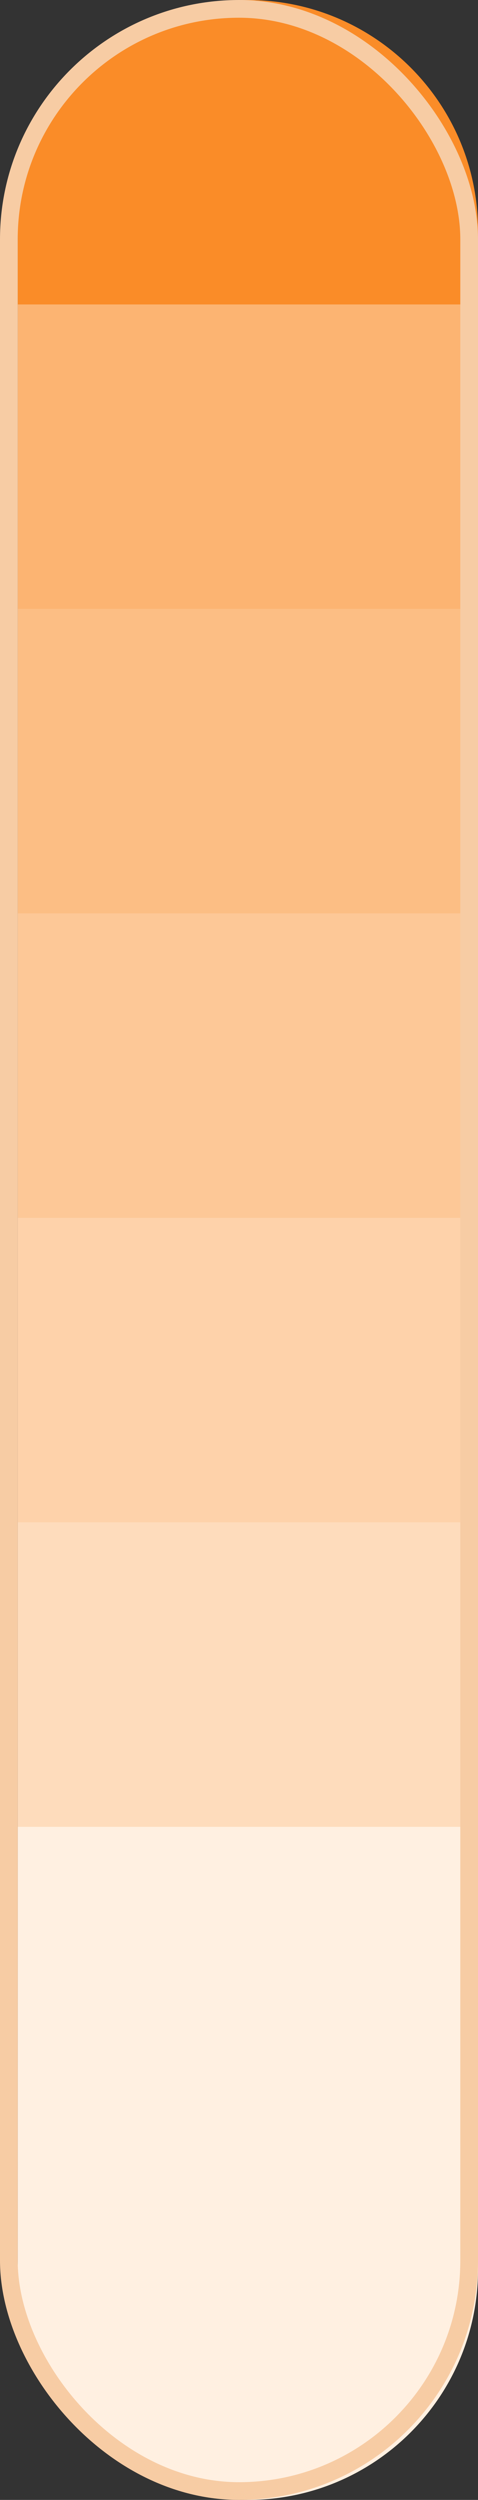 <svg width="27" height="141" viewBox="0 0 27 141" fill="none" xmlns="http://www.w3.org/2000/svg">
<rect x="0" y="0" width="27" height="141" fill="#333333" stroke="none"/>
<rect x="27" y="141" width="26" height="141" rx="13" transform="rotate(180 27 141)" fill="#FFF0E1"/>
<path d="M27 17.173L1 17.173L1 13C1 5.82 6.82 2.08377e-05 14 2.021e-05C21.18 1.95823e-05 27 5.82 27 13L27 17.173Z" fill="#FA8C28"/>
<path d="M27 34.346L1 34.346L1 17.173L27 17.173L27 34.346Z" fill="#FA8C28" fill-opacity="0.6"/>
<path d="M27 51.519L1 51.519L1 34.346L27 34.346L27 51.519Z" fill="#FA8C28" fill-opacity="0.5"/>
<path d="M27 68.692L1 68.692L1 51.519L27 51.519L27 68.692Z" fill="#FA8C28" fill-opacity="0.4"/>
<path d="M27 85.865L1 85.865L1 68.692L27 68.692L27 85.865Z" fill="#FA8C28" fill-opacity="0.3"/>
<path d="M27 103.038L1 103.038L1 85.865L27 85.865L27 103.038Z" fill="#FA8C28" fill-opacity="0.2"/>
<rect x="0.5" y="0.5" width="26" height="140" rx="13" stroke="#F7CCA4"/>
</svg>
